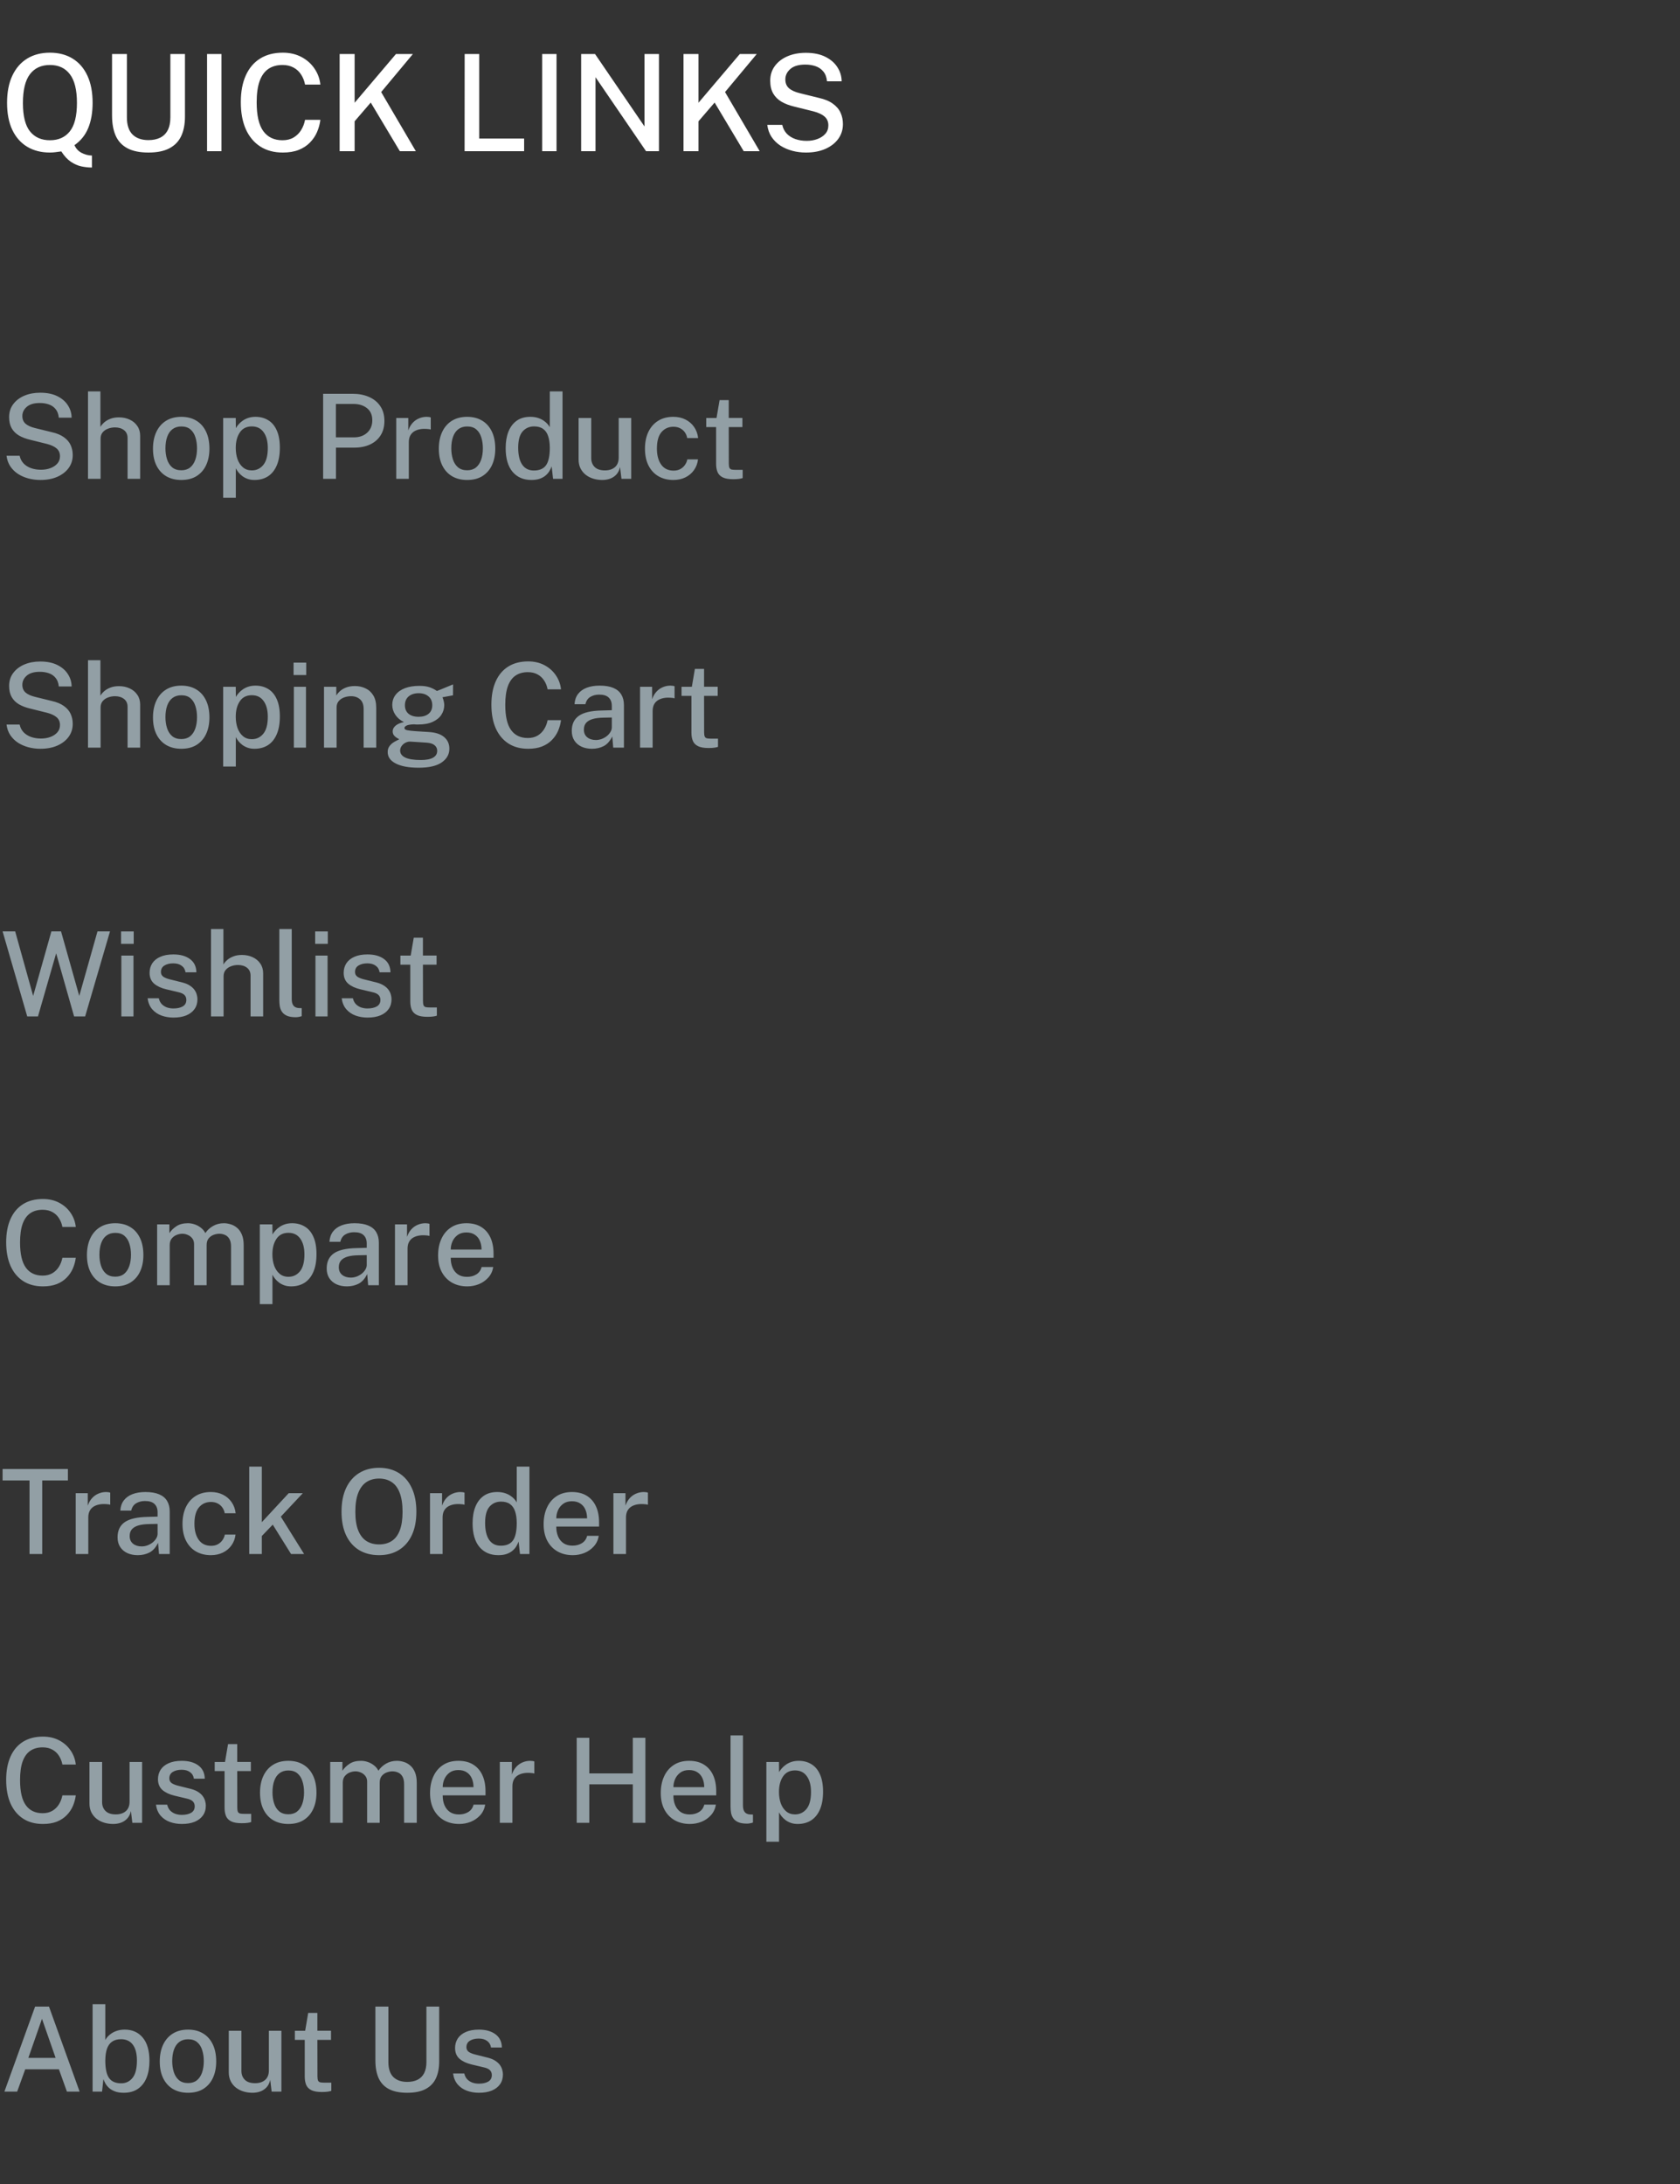 <svg width="200" height="260" viewBox="0 0 200 260" fill="none" xmlns="http://www.w3.org/2000/svg">
<rect x="0" y="0" width="200" height="260" fill="#333333" stroke="none"/>
<path d="M10.944 19.944C10.533 19.944 10.115 19.899 9.688 19.808C9.261 19.717 8.843 19.533 8.432 19.256C8.027 18.984 7.648 18.573 7.296 18.024C7.029 18.067 6.789 18.099 6.576 18.12C6.368 18.147 6.157 18.16 5.944 18.16C4.904 18.16 4.003 17.931 3.24 17.472C2.477 17.013 1.885 16.344 1.464 15.464C1.048 14.579 0.84 13.504 0.84 12.24C0.84 10.976 1.048 9.901 1.464 9.016C1.88 8.125 2.469 7.445 3.232 6.976C3.995 6.507 4.899 6.272 5.944 6.272C6.984 6.272 7.885 6.507 8.648 6.976C9.411 7.445 9.997 8.125 10.408 9.016C10.819 9.901 11.024 10.976 11.024 12.24C11.024 13.397 10.851 14.397 10.504 15.24C10.163 16.077 9.616 16.757 8.864 17.28C9.04 17.68 9.315 17.981 9.688 18.184C10.067 18.392 10.485 18.504 10.944 18.52V19.944ZM5.944 16.696C6.963 16.696 7.752 16.344 8.312 15.64C8.877 14.931 9.16 13.803 9.16 12.256C9.16 10.709 8.88 9.571 8.32 8.84C7.765 8.104 6.973 7.736 5.944 7.736C4.915 7.736 4.12 8.104 3.56 8.84C3.005 9.576 2.728 10.72 2.728 12.272C2.728 13.813 3.008 14.936 3.568 15.64C4.133 16.344 4.925 16.696 5.944 16.696ZM17.675 18.16C16.64 18.16 15.803 17.989 15.163 17.648C14.528 17.307 14.064 16.808 13.771 16.152C13.483 15.496 13.339 14.696 13.339 13.752V6.432H15.107V13.968C15.107 14.885 15.331 15.568 15.779 16.016C16.232 16.459 16.864 16.68 17.675 16.68C18.214 16.68 18.678 16.584 19.067 16.392C19.462 16.195 19.763 15.896 19.971 15.496C20.179 15.091 20.283 14.581 20.283 13.968V6.432H22.019V13.888C22.019 14.789 21.87 15.56 21.571 16.2C21.272 16.835 20.803 17.32 20.163 17.656C19.528 17.992 18.699 18.16 17.675 18.16ZM24.651 18V6.432H26.363V18H24.651ZM33.668 18.16C32.623 18.16 31.727 17.92 30.98 17.44C30.233 16.955 29.66 16.267 29.26 15.376C28.866 14.48 28.668 13.408 28.668 12.16C28.668 10.917 28.866 9.859 29.26 8.984C29.655 8.104 30.226 7.432 30.972 6.968C31.719 6.504 32.617 6.272 33.668 6.272C34.5 6.272 35.239 6.443 35.884 6.784C36.529 7.125 37.047 7.584 37.436 8.16C37.831 8.736 38.066 9.373 38.14 10.072H36.316C36.236 9.635 36.081 9.24 35.852 8.888C35.628 8.531 35.33 8.251 34.956 8.048C34.583 7.84 34.14 7.736 33.628 7.736C32.972 7.736 32.415 7.891 31.956 8.2C31.497 8.509 31.148 8.992 30.908 9.648C30.674 10.304 30.556 11.149 30.556 12.184C30.556 13.747 30.82 14.891 31.348 15.616C31.876 16.336 32.636 16.696 33.628 16.696C34.14 16.696 34.583 16.587 34.956 16.368C35.33 16.144 35.628 15.848 35.852 15.48C36.081 15.107 36.236 14.701 36.316 14.264H38.14C38.076 14.771 37.943 15.259 37.74 15.728C37.538 16.192 37.255 16.608 36.892 16.976C36.535 17.344 36.09 17.635 35.556 17.848C35.023 18.056 34.394 18.16 33.668 18.16ZM40.433 18V6.432H42.217V12.232L47.137 6.432H49.153L45.377 10.96L49.505 18H47.601L44.137 12.208L42.217 14.44V18H40.433ZM55.308 18L55.316 6.432H57.052V16.496H62.396V18H55.308ZM64.542 18V6.432H66.254V18H64.542ZM69.183 18V6.432H70.839L76.727 15.056V6.432H78.447V18H76.911L70.895 9.192V18H69.183ZM81.37 18V6.432H83.154V12.232L88.074 6.432H90.09L86.314 10.96L90.442 18H88.538L85.074 12.208L83.154 14.44V18H81.37ZM95.949 18.16C95.384 18.16 94.84 18.091 94.317 17.952C93.8 17.813 93.328 17.608 92.901 17.336C92.48 17.059 92.13 16.715 91.853 16.304C91.581 15.893 91.41 15.413 91.341 14.864H93.125C93.216 15.28 93.394 15.629 93.661 15.912C93.933 16.195 94.272 16.408 94.677 16.552C95.088 16.696 95.541 16.768 96.037 16.768C96.496 16.768 96.92 16.696 97.309 16.552C97.698 16.408 98.013 16.2 98.253 15.928C98.493 15.656 98.613 15.323 98.613 14.928C98.613 14.485 98.464 14.136 98.165 13.88C97.872 13.619 97.429 13.411 96.837 13.256L94.517 12.68C93.957 12.547 93.464 12.357 93.037 12.112C92.611 11.861 92.28 11.533 92.045 11.128C91.811 10.717 91.693 10.211 91.693 9.608C91.693 8.936 91.877 8.352 92.245 7.856C92.618 7.355 93.123 6.968 93.757 6.696C94.397 6.424 95.12 6.288 95.925 6.288C96.848 6.288 97.624 6.445 98.253 6.76C98.888 7.075 99.368 7.491 99.693 8.008C100.024 8.52 100.192 9.077 100.197 9.68H98.453C98.405 9.189 98.258 8.8 98.013 8.512C97.773 8.219 97.466 8.008 97.093 7.88C96.725 7.752 96.317 7.688 95.869 7.688C95.08 7.688 94.485 7.864 94.085 8.216C93.691 8.563 93.493 8.976 93.493 9.456C93.493 9.899 93.637 10.248 93.925 10.504C94.219 10.76 94.65 10.957 95.221 11.096L97.461 11.648C98.165 11.803 98.728 12.035 99.149 12.344C99.576 12.648 99.882 13.008 100.069 13.424C100.256 13.835 100.349 14.285 100.349 14.776C100.349 15.432 100.165 16.016 99.797 16.528C99.429 17.035 98.915 17.435 98.253 17.728C97.597 18.016 96.829 18.16 95.949 18.16Z" fill="white"/>
<path d="M4.809 57.14C4.314 57.14 3.838 57.079 3.381 56.958C2.928 56.837 2.515 56.657 2.142 56.419C1.773 56.176 1.468 55.875 1.225 55.516C0.987 55.157 0.838 54.737 0.777 54.256H2.338C2.417 54.62 2.574 54.926 2.807 55.173C3.045 55.42 3.341 55.607 3.696 55.733C4.055 55.859 4.452 55.922 4.886 55.922C5.287 55.922 5.658 55.859 5.999 55.733C6.34 55.607 6.615 55.425 6.825 55.187C7.035 54.949 7.14 54.657 7.14 54.312C7.14 53.925 7.009 53.619 6.748 53.395C6.491 53.166 6.104 52.984 5.586 52.849L3.556 52.345C3.066 52.228 2.634 52.063 2.261 51.848C1.888 51.629 1.598 51.342 1.393 50.987C1.188 50.628 1.085 50.184 1.085 49.657C1.085 49.069 1.246 48.558 1.568 48.124C1.895 47.685 2.336 47.347 2.891 47.109C3.451 46.871 4.083 46.752 4.788 46.752C5.595 46.752 6.274 46.89 6.825 47.165C7.38 47.44 7.8 47.804 8.085 48.257C8.374 48.705 8.521 49.193 8.526 49.72H7C6.958 49.291 6.83 48.95 6.615 48.698C6.405 48.441 6.137 48.257 5.81 48.145C5.488 48.033 5.131 47.977 4.739 47.977C4.048 47.977 3.528 48.131 3.178 48.439C2.833 48.742 2.66 49.104 2.66 49.524C2.66 49.911 2.786 50.217 3.038 50.441C3.295 50.665 3.673 50.838 4.172 50.959L6.132 51.442C6.748 51.577 7.24 51.78 7.609 52.051C7.982 52.317 8.251 52.632 8.414 52.996C8.577 53.355 8.659 53.75 8.659 54.179C8.659 54.753 8.498 55.264 8.176 55.712C7.854 56.155 7.404 56.505 6.825 56.762C6.251 57.014 5.579 57.14 4.809 57.14ZM10.476 57V46.598H11.953V50.819C12.07 50.628 12.226 50.446 12.422 50.273C12.623 50.1 12.865 49.96 13.15 49.853C13.439 49.741 13.775 49.685 14.158 49.685C14.629 49.685 15.054 49.774 15.432 49.951C15.815 50.124 16.118 50.376 16.342 50.707C16.571 51.034 16.685 51.423 16.685 51.876V57H15.187V52.149C15.187 51.743 15.047 51.43 14.767 51.211C14.487 50.992 14.128 50.882 13.689 50.882C13.395 50.882 13.115 50.933 12.849 51.036C12.588 51.134 12.375 51.283 12.212 51.484C12.053 51.68 11.974 51.927 11.974 52.226V57H10.476ZM21.579 57.14C20.902 57.14 20.312 56.995 19.808 56.706C19.304 56.412 18.912 55.987 18.632 55.432C18.352 54.877 18.212 54.205 18.212 53.416C18.212 52.655 18.345 51.99 18.611 51.421C18.877 50.852 19.259 50.411 19.759 50.098C20.263 49.781 20.872 49.622 21.586 49.622C22.267 49.622 22.857 49.771 23.357 50.07C23.856 50.364 24.243 50.796 24.519 51.365C24.794 51.93 24.932 52.613 24.932 53.416C24.932 54.149 24.803 54.795 24.547 55.355C24.29 55.915 23.912 56.354 23.413 56.671C22.918 56.984 22.307 57.14 21.579 57.14ZM21.586 55.985C22.001 55.985 22.346 55.878 22.622 55.663C22.897 55.444 23.105 55.138 23.245 54.746C23.385 54.349 23.455 53.892 23.455 53.374C23.455 52.893 23.392 52.457 23.266 52.065C23.144 51.668 22.946 51.353 22.671 51.12C22.4 50.887 22.038 50.77 21.586 50.77C21.17 50.77 20.82 50.877 20.536 51.092C20.256 51.302 20.046 51.603 19.906 51.995C19.766 52.382 19.696 52.842 19.696 53.374C19.696 53.845 19.759 54.279 19.885 54.676C20.011 55.073 20.211 55.39 20.487 55.628C20.767 55.866 21.133 55.985 21.586 55.985ZM26.568 59.254V49.762H28.066L28.08 50.966C28.168 50.807 28.283 50.651 28.423 50.497C28.563 50.338 28.728 50.194 28.92 50.063C29.116 49.928 29.337 49.82 29.585 49.741C29.837 49.662 30.114 49.622 30.418 49.622C30.987 49.622 31.489 49.755 31.923 50.021C32.361 50.282 32.702 50.686 32.945 51.232C33.192 51.773 33.316 52.462 33.316 53.297C33.316 54.137 33.192 54.842 32.945 55.411C32.702 55.98 32.354 56.412 31.902 56.706C31.449 56.995 30.912 57.14 30.292 57.14C29.993 57.14 29.725 57.098 29.487 57.014C29.249 56.93 29.039 56.82 28.857 56.685C28.675 56.545 28.518 56.396 28.388 56.237C28.262 56.074 28.157 55.913 28.073 55.754V59.254H26.568ZM29.977 55.999C30.532 55.999 30.987 55.784 31.342 55.355C31.701 54.921 31.881 54.244 31.881 53.325C31.881 52.536 31.715 51.913 31.384 51.456C31.057 50.994 30.588 50.763 29.977 50.763C29.347 50.763 28.871 51.003 28.549 51.484C28.227 51.96 28.066 52.574 28.066 53.325C28.066 53.815 28.136 54.263 28.276 54.669C28.42 55.07 28.635 55.392 28.92 55.635C29.204 55.878 29.557 55.999 29.977 55.999ZM38.468 57V46.878H41.975C42.699 46.878 43.345 47.002 43.914 47.249C44.489 47.496 44.939 47.86 45.266 48.341C45.597 48.822 45.763 49.412 45.763 50.112C45.763 50.784 45.611 51.358 45.307 51.834C45.009 52.305 44.589 52.667 44.047 52.919C43.511 53.166 42.888 53.29 42.178 53.29H39.995V57H38.468ZM39.987 52.065H42.136C42.781 52.065 43.306 51.881 43.712 51.512C44.117 51.139 44.321 50.644 44.321 50.028C44.321 49.403 44.111 48.924 43.691 48.593C43.27 48.257 42.734 48.089 42.081 48.089H39.987V52.065ZM47.171 57V49.762H48.606V51.246C48.728 50.891 48.896 50.595 49.11 50.357C49.33 50.114 49.584 49.932 49.873 49.811C50.163 49.685 50.468 49.622 50.79 49.622C50.888 49.622 50.982 49.629 51.07 49.643C51.159 49.652 51.229 49.671 51.28 49.699V51.141C51.22 51.113 51.14 51.094 51.042 51.085C50.949 51.076 50.867 51.069 50.797 51.064C50.48 51.041 50.191 51.057 49.929 51.113C49.668 51.169 49.442 51.262 49.25 51.393C49.064 51.524 48.919 51.694 48.816 51.904C48.718 52.114 48.669 52.361 48.669 52.646V57H47.171ZM55.608 57.14C54.931 57.14 54.341 56.995 53.837 56.706C53.333 56.412 52.941 55.987 52.661 55.432C52.381 54.877 52.241 54.205 52.241 53.416C52.241 52.655 52.374 51.99 52.64 51.421C52.906 50.852 53.289 50.411 53.788 50.098C54.292 49.781 54.901 49.622 55.615 49.622C56.296 49.622 56.887 49.771 57.386 50.07C57.885 50.364 58.273 50.796 58.548 51.365C58.823 51.93 58.961 52.613 58.961 53.416C58.961 54.149 58.833 54.795 58.576 55.355C58.319 55.915 57.941 56.354 57.442 56.671C56.947 56.984 56.336 57.14 55.608 57.14ZM55.615 55.985C56.03 55.985 56.376 55.878 56.651 55.663C56.926 55.444 57.134 55.138 57.274 54.746C57.414 54.349 57.484 53.892 57.484 53.374C57.484 52.893 57.421 52.457 57.295 52.065C57.174 51.668 56.975 51.353 56.7 51.12C56.429 50.887 56.068 50.77 55.615 50.77C55.2 50.77 54.85 50.877 54.565 51.092C54.285 51.302 54.075 51.603 53.935 51.995C53.795 52.382 53.725 52.842 53.725 53.374C53.725 53.845 53.788 54.279 53.914 54.676C54.04 55.073 54.241 55.39 54.516 55.628C54.796 55.866 55.162 55.985 55.615 55.985ZM63.264 57.14C62.317 57.14 61.568 56.816 61.017 56.167C60.471 55.514 60.198 54.573 60.198 53.346C60.198 52.595 60.308 51.941 60.527 51.386C60.751 50.826 61.08 50.392 61.514 50.084C61.948 49.776 62.489 49.622 63.138 49.622C63.46 49.622 63.749 49.662 64.006 49.741C64.263 49.82 64.487 49.923 64.678 50.049C64.869 50.175 65.03 50.31 65.161 50.455C65.292 50.6 65.39 50.735 65.455 50.861V46.598H66.967V57H65.84L65.672 55.516C65.621 55.675 65.541 55.847 65.434 56.034C65.331 56.221 65.187 56.398 65 56.566C64.818 56.734 64.585 56.872 64.3 56.979C64.015 57.086 63.67 57.14 63.264 57.14ZM63.551 56.013C64.223 56.013 64.708 55.803 65.007 55.383C65.306 54.958 65.455 54.263 65.455 53.297C65.45 52.751 65.383 52.289 65.252 51.911C65.126 51.533 64.925 51.248 64.65 51.057C64.379 50.861 64.022 50.763 63.579 50.763C63.024 50.763 62.569 50.964 62.214 51.365C61.864 51.762 61.689 52.406 61.689 53.297C61.689 54.174 61.848 54.846 62.165 55.313C62.487 55.78 62.949 56.013 63.551 56.013ZM71.652 57.14C71.288 57.135 70.94 57.082 70.609 56.979C70.277 56.876 69.981 56.722 69.72 56.517C69.463 56.312 69.258 56.057 69.104 55.754C68.954 55.451 68.88 55.098 68.88 54.697V49.762H70.385V54.536C70.385 54.97 70.52 55.322 70.791 55.593C71.061 55.864 71.47 55.999 72.016 55.999C72.51 55.999 72.907 55.871 73.206 55.614C73.504 55.353 73.654 54.972 73.654 54.473V49.762H75.145V57H73.983L73.815 55.6C73.731 55.978 73.579 56.281 73.36 56.51C73.145 56.734 72.888 56.897 72.59 57C72.296 57.098 71.983 57.145 71.652 57.14ZM80.156 57.14C79.503 57.14 78.922 56.998 78.413 56.713C77.904 56.424 77.505 56.001 77.216 55.446C76.927 54.886 76.782 54.207 76.782 53.409C76.782 52.658 76.915 51.997 77.181 51.428C77.452 50.859 77.839 50.415 78.343 50.098C78.847 49.781 79.451 49.622 80.156 49.622C80.702 49.622 81.185 49.729 81.605 49.944C82.025 50.154 82.366 50.448 82.627 50.826C82.893 51.204 83.054 51.645 83.11 52.149H81.808C81.771 51.911 81.682 51.689 81.542 51.484C81.402 51.279 81.218 51.115 80.989 50.994C80.76 50.868 80.487 50.805 80.17 50.805C79.587 50.805 79.113 51.017 78.749 51.442C78.385 51.867 78.203 52.518 78.203 53.395C78.203 54.198 78.373 54.837 78.714 55.313C79.055 55.789 79.547 56.027 80.191 56.027C80.508 56.027 80.781 55.962 81.01 55.831C81.239 55.7 81.421 55.532 81.556 55.327C81.696 55.122 81.785 54.909 81.822 54.69H83.096C83.04 55.175 82.879 55.602 82.613 55.971C82.352 56.34 82.011 56.627 81.591 56.832C81.171 57.037 80.693 57.14 80.156 57.14ZM87.288 57.049C86.751 57.049 86.336 56.977 86.042 56.832C85.748 56.687 85.543 56.48 85.426 56.209C85.309 55.934 85.251 55.602 85.251 55.215V50.84H84.075V49.762H85.3L85.664 47.634H86.756V49.755H88.38V50.84H86.756L86.763 55.159C86.763 55.397 86.787 55.572 86.833 55.684C86.885 55.791 86.969 55.861 87.085 55.894C87.207 55.922 87.37 55.936 87.575 55.936H88.415V56.909C88.326 56.946 88.189 56.979 88.002 57.007C87.82 57.035 87.582 57.049 87.288 57.049Z" fill="#929FA5"/>
<path d="M4.809 89.14C4.314 89.14 3.838 89.079 3.381 88.958C2.928 88.837 2.515 88.657 2.142 88.419C1.773 88.176 1.468 87.875 1.225 87.516C0.987 87.157 0.838 86.737 0.777 86.256H2.338C2.417 86.62 2.574 86.926 2.807 87.173C3.045 87.42 3.341 87.607 3.696 87.733C4.055 87.859 4.452 87.922 4.886 87.922C5.287 87.922 5.658 87.859 5.999 87.733C6.34 87.607 6.615 87.425 6.825 87.187C7.035 86.949 7.14 86.657 7.14 86.312C7.14 85.925 7.009 85.619 6.748 85.395C6.491 85.166 6.104 84.984 5.586 84.849L3.556 84.345C3.066 84.228 2.634 84.063 2.261 83.848C1.888 83.629 1.598 83.342 1.393 82.987C1.188 82.628 1.085 82.184 1.085 81.657C1.085 81.069 1.246 80.558 1.568 80.124C1.895 79.685 2.336 79.347 2.891 79.109C3.451 78.871 4.083 78.752 4.788 78.752C5.595 78.752 6.274 78.89 6.825 79.165C7.38 79.44 7.8 79.804 8.085 80.257C8.374 80.705 8.521 81.193 8.526 81.72H7C6.958 81.291 6.83 80.95 6.615 80.698C6.405 80.441 6.137 80.257 5.81 80.145C5.488 80.033 5.131 79.977 4.739 79.977C4.048 79.977 3.528 80.131 3.178 80.439C2.833 80.742 2.66 81.104 2.66 81.524C2.66 81.911 2.786 82.217 3.038 82.441C3.295 82.665 3.673 82.838 4.172 82.959L6.132 83.442C6.748 83.577 7.24 83.78 7.609 84.051C7.982 84.317 8.251 84.632 8.414 84.996C8.577 85.355 8.659 85.75 8.659 86.179C8.659 86.753 8.498 87.264 8.176 87.712C7.854 88.155 7.404 88.505 6.825 88.762C6.251 89.014 5.579 89.14 4.809 89.14ZM10.476 89V78.598H11.953V82.819C12.07 82.628 12.226 82.446 12.422 82.273C12.623 82.1 12.865 81.96 13.15 81.853C13.439 81.741 13.775 81.685 14.158 81.685C14.629 81.685 15.054 81.774 15.432 81.951C15.815 82.124 16.118 82.376 16.342 82.707C16.571 83.034 16.685 83.423 16.685 83.876V89H15.187V84.149C15.187 83.743 15.047 83.43 14.767 83.211C14.487 82.992 14.128 82.882 13.689 82.882C13.395 82.882 13.115 82.933 12.849 83.036C12.588 83.134 12.375 83.283 12.212 83.484C12.053 83.68 11.974 83.927 11.974 84.226V89H10.476ZM21.579 89.14C20.902 89.14 20.312 88.995 19.808 88.706C19.304 88.412 18.912 87.987 18.632 87.432C18.352 86.877 18.212 86.205 18.212 85.416C18.212 84.655 18.345 83.99 18.611 83.421C18.877 82.852 19.259 82.411 19.759 82.098C20.263 81.781 20.872 81.622 21.586 81.622C22.267 81.622 22.857 81.771 23.357 82.07C23.856 82.364 24.243 82.796 24.519 83.365C24.794 83.93 24.932 84.613 24.932 85.416C24.932 86.149 24.803 86.795 24.547 87.355C24.29 87.915 23.912 88.354 23.413 88.671C22.918 88.984 22.307 89.14 21.579 89.14ZM21.586 87.985C22.001 87.985 22.346 87.878 22.622 87.663C22.897 87.444 23.105 87.138 23.245 86.746C23.385 86.349 23.455 85.892 23.455 85.374C23.455 84.893 23.392 84.457 23.266 84.065C23.144 83.668 22.946 83.353 22.671 83.12C22.4 82.887 22.038 82.77 21.586 82.77C21.17 82.77 20.82 82.877 20.536 83.092C20.256 83.302 20.046 83.603 19.906 83.995C19.766 84.382 19.696 84.842 19.696 85.374C19.696 85.845 19.759 86.279 19.885 86.676C20.011 87.073 20.211 87.39 20.487 87.628C20.767 87.866 21.133 87.985 21.586 87.985ZM26.568 91.254V81.762H28.066L28.08 82.966C28.168 82.807 28.283 82.651 28.423 82.497C28.563 82.338 28.728 82.194 28.92 82.063C29.116 81.928 29.337 81.82 29.585 81.741C29.837 81.662 30.114 81.622 30.418 81.622C30.987 81.622 31.489 81.755 31.923 82.021C32.361 82.282 32.702 82.686 32.945 83.232C33.192 83.773 33.316 84.462 33.316 85.297C33.316 86.137 33.192 86.842 32.945 87.411C32.702 87.98 32.354 88.412 31.902 88.706C31.449 88.995 30.912 89.14 30.292 89.14C29.993 89.14 29.725 89.098 29.487 89.014C29.249 88.93 29.039 88.82 28.857 88.685C28.675 88.545 28.518 88.396 28.388 88.237C28.262 88.074 28.157 87.913 28.073 87.754V91.254H26.568ZM29.977 87.999C30.532 87.999 30.987 87.784 31.342 87.355C31.701 86.921 31.881 86.244 31.881 85.325C31.881 84.536 31.715 83.913 31.384 83.456C31.057 82.994 30.588 82.763 29.977 82.763C29.347 82.763 28.871 83.003 28.549 83.484C28.227 83.96 28.066 84.574 28.066 85.325C28.066 85.815 28.136 86.263 28.276 86.669C28.42 87.07 28.635 87.392 28.92 87.635C29.204 87.878 29.557 87.999 29.977 87.999ZM34.984 89V81.762H36.426V89H34.984ZM34.949 80.362V78.885H36.454V80.362H34.949ZM38.572 89V81.762H40.035V82.805C40.151 82.609 40.308 82.425 40.504 82.252C40.704 82.079 40.949 81.939 41.239 81.832C41.533 81.725 41.871 81.671 42.254 81.671C42.706 81.671 43.124 81.762 43.507 81.944C43.894 82.121 44.204 82.401 44.438 82.784C44.671 83.162 44.788 83.652 44.788 84.254V89H43.29V84.415C43.29 83.897 43.15 83.512 42.87 83.26C42.594 83.008 42.237 82.882 41.799 82.882C41.505 82.882 41.225 82.931 40.959 83.029C40.693 83.127 40.478 83.276 40.315 83.477C40.151 83.673 40.07 83.92 40.07 84.219V89H38.572ZM49.849 91.394C48.673 91.394 47.763 91.228 47.119 90.897C46.475 90.57 46.153 90.113 46.153 89.525C46.153 89.268 46.214 89.051 46.335 88.874C46.461 88.692 46.608 88.543 46.776 88.426C46.949 88.309 47.108 88.218 47.252 88.153C47.397 88.083 47.49 88.034 47.532 88.006C47.453 87.959 47.35 87.901 47.224 87.831C47.103 87.756 46.993 87.658 46.895 87.537C46.797 87.411 46.748 87.248 46.748 87.047C46.748 86.814 46.858 86.599 47.077 86.403C47.301 86.202 47.637 86.055 48.085 85.962C47.647 85.747 47.306 85.458 47.063 85.094C46.821 84.73 46.699 84.343 46.699 83.932C46.699 83.461 46.832 83.055 47.098 82.714C47.364 82.369 47.738 82.105 48.218 81.923C48.704 81.741 49.273 81.65 49.926 81.65C50.407 81.65 50.806 81.704 51.123 81.811C51.445 81.918 51.742 82.068 52.012 82.259C52.101 82.226 52.227 82.177 52.39 82.112C52.558 82.042 52.74 81.967 52.936 81.888C53.132 81.809 53.319 81.732 53.496 81.657C53.678 81.582 53.825 81.522 53.937 81.475L53.93 82.777L52.67 83.008C52.736 83.148 52.787 83.302 52.824 83.47C52.866 83.638 52.887 83.792 52.887 83.932C52.887 84.352 52.773 84.739 52.544 85.094C52.316 85.444 51.973 85.724 51.515 85.934C51.058 86.144 50.486 86.249 49.8 86.249C49.735 86.249 49.651 86.249 49.548 86.249C49.446 86.244 49.359 86.237 49.289 86.228C48.855 86.242 48.557 86.293 48.393 86.382C48.23 86.466 48.148 86.559 48.148 86.662C48.148 86.793 48.253 86.881 48.463 86.928C48.673 86.975 49.019 87.014 49.499 87.047C49.672 87.061 49.891 87.075 50.157 87.089C50.428 87.103 50.727 87.122 51.053 87.145C51.847 87.192 52.451 87.39 52.866 87.74C53.286 88.09 53.496 88.554 53.496 89.133C53.496 89.796 53.195 90.337 52.593 90.757C51.991 91.182 51.077 91.394 49.849 91.394ZM50.108 90.477C50.748 90.477 51.231 90.384 51.557 90.197C51.884 90.015 52.047 89.742 52.047 89.378C52.047 89.107 51.942 88.886 51.732 88.713C51.522 88.54 51.207 88.44 50.787 88.412L48.855 88.286C48.664 88.277 48.473 88.319 48.281 88.412C48.095 88.505 47.941 88.636 47.819 88.804C47.698 88.967 47.637 89.149 47.637 89.35C47.637 89.714 47.838 89.992 48.239 90.183C48.641 90.379 49.264 90.477 50.108 90.477ZM49.842 85.332C50.328 85.332 50.717 85.215 51.011 84.982C51.31 84.744 51.459 84.403 51.459 83.96C51.459 83.503 51.31 83.15 51.011 82.903C50.717 82.651 50.328 82.525 49.842 82.525C49.352 82.525 48.956 82.651 48.652 82.903C48.354 83.155 48.204 83.507 48.204 83.96C48.204 84.389 48.347 84.725 48.631 84.968C48.921 85.211 49.324 85.332 49.842 85.332ZM62.874 89.14C61.959 89.14 61.175 88.93 60.522 88.51C59.868 88.085 59.367 87.483 59.017 86.704C58.671 85.92 58.499 84.982 58.499 83.89C58.499 82.803 58.671 81.876 59.017 81.111C59.362 80.341 59.861 79.753 60.515 79.347C61.168 78.941 61.954 78.738 62.874 78.738C63.602 78.738 64.248 78.887 64.813 79.186C65.377 79.485 65.83 79.886 66.171 80.39C66.516 80.894 66.721 81.452 66.787 82.063H65.191C65.121 81.68 64.985 81.335 64.785 81.027C64.589 80.714 64.327 80.469 64.001 80.292C63.674 80.11 63.287 80.019 62.839 80.019C62.265 80.019 61.777 80.154 61.376 80.425C60.974 80.696 60.669 81.118 60.459 81.692C60.253 82.266 60.151 83.006 60.151 83.911C60.151 85.278 60.382 86.279 60.844 86.914C61.306 87.544 61.971 87.859 62.839 87.859C63.287 87.859 63.674 87.763 64.001 87.572C64.327 87.376 64.589 87.117 64.785 86.795C64.985 86.468 65.121 86.114 65.191 85.731H66.787C66.731 86.174 66.614 86.601 66.437 87.012C66.259 87.418 66.012 87.782 65.695 88.104C65.382 88.426 64.992 88.68 64.526 88.867C64.059 89.049 63.508 89.14 62.874 89.14ZM70.469 89.14C70.002 89.14 69.587 89.056 69.223 88.888C68.863 88.72 68.581 88.477 68.376 88.16C68.17 87.843 68.068 87.46 68.068 87.012C68.068 86.209 68.35 85.61 68.915 85.213C69.484 84.816 70.394 84.606 71.645 84.583L72.835 84.548V84.023C72.835 83.608 72.711 83.281 72.464 83.043C72.216 82.805 71.834 82.688 71.316 82.693C70.933 82.693 70.59 82.782 70.287 82.959C69.983 83.136 69.785 83.428 69.692 83.834H68.397C68.425 83.353 68.562 82.95 68.81 82.623C69.062 82.292 69.407 82.042 69.846 81.874C70.284 81.706 70.798 81.622 71.386 81.622C72.048 81.622 72.592 81.713 73.017 81.895C73.441 82.072 73.756 82.334 73.962 82.679C74.172 83.024 74.277 83.444 74.277 83.939V89H73.003L72.891 87.67C72.62 88.225 72.277 88.61 71.862 88.825C71.446 89.035 70.982 89.14 70.469 89.14ZM70.938 88.097C71.166 88.097 71.393 88.057 71.617 87.978C71.841 87.894 72.044 87.782 72.226 87.642C72.408 87.497 72.552 87.336 72.66 87.159C72.772 86.982 72.83 86.8 72.835 86.613V85.416L71.855 85.437C71.355 85.442 70.931 85.493 70.581 85.591C70.235 85.689 69.969 85.841 69.783 86.046C69.601 86.251 69.51 86.524 69.51 86.865C69.51 87.252 69.643 87.556 69.909 87.775C70.179 87.99 70.522 88.097 70.938 88.097ZM76.197 89V81.762H77.632V83.246C77.753 82.891 77.921 82.595 78.136 82.357C78.355 82.114 78.609 81.932 78.899 81.811C79.188 81.685 79.494 81.622 79.816 81.622C79.914 81.622 80.007 81.629 80.096 81.643C80.184 81.652 80.254 81.671 80.306 81.699V83.141C80.245 83.113 80.166 83.094 80.068 83.085C79.974 83.076 79.893 83.069 79.823 83.064C79.505 83.041 79.216 83.057 78.955 83.113C78.693 83.169 78.467 83.262 78.276 83.393C78.089 83.524 77.944 83.694 77.842 83.904C77.744 84.114 77.695 84.361 77.695 84.646V89H76.197ZM84.349 89.049C83.812 89.049 83.397 88.977 83.103 88.832C82.809 88.687 82.603 88.48 82.487 88.209C82.37 87.934 82.312 87.602 82.312 87.215V82.84H81.136V81.762H82.361L82.725 79.634H83.817V81.755H85.441V82.84H83.817L83.824 87.159C83.824 87.397 83.847 87.572 83.894 87.684C83.945 87.791 84.029 87.861 84.146 87.894C84.267 87.922 84.43 87.936 84.636 87.936H85.476V88.909C85.387 88.946 85.249 88.979 85.063 89.007C84.881 89.035 84.643 89.049 84.349 89.049Z" fill="#929FA5"/>
<path d="M3.241 121L0.308 110.878H1.806L3.948 118.564L6.118 110.878H7.266L9.436 118.564L11.606 110.878H13.097L10.136 121H8.82L6.685 113.489L4.522 121H3.241ZM14.448 121V113.762H15.89V121H14.448ZM14.413 112.362V110.885H15.918V112.362H14.413ZM20.649 121.14C20.145 121.14 19.672 121.061 19.229 120.902C18.79 120.743 18.421 120.494 18.122 120.153C17.828 119.812 17.644 119.376 17.57 118.844H18.907C18.967 119.119 19.081 119.348 19.25 119.53C19.422 119.707 19.628 119.84 19.866 119.929C20.108 120.013 20.367 120.055 20.642 120.055C21.1 120.055 21.471 119.973 21.756 119.81C22.04 119.642 22.183 119.385 22.183 119.04C22.183 118.793 22.105 118.594 21.951 118.445C21.797 118.296 21.557 118.186 21.23 118.116L19.788 117.773C19.191 117.633 18.713 117.411 18.354 117.108C17.994 116.8 17.812 116.371 17.808 115.82C17.808 115.395 17.913 115.017 18.122 114.686C18.337 114.355 18.654 114.096 19.075 113.909C19.499 113.718 20.022 113.622 20.642 113.622C21.459 113.622 22.115 113.804 22.61 114.168C23.109 114.532 23.366 115.059 23.38 115.75H22.084C22.038 115.419 21.886 115.16 21.63 114.973C21.378 114.782 21.044 114.686 20.628 114.686C20.199 114.686 19.847 114.772 19.572 114.945C19.296 115.113 19.159 115.372 19.159 115.722C19.159 115.96 19.259 116.149 19.459 116.289C19.665 116.424 19.966 116.536 20.363 116.625L21.735 116.968C22.089 117.061 22.381 117.185 22.61 117.339C22.838 117.488 23.018 117.654 23.148 117.836C23.279 118.018 23.37 118.207 23.422 118.403C23.477 118.599 23.506 118.783 23.506 118.956C23.506 119.413 23.389 119.805 23.155 120.132C22.927 120.454 22.6 120.704 22.175 120.881C21.751 121.054 21.242 121.14 20.649 121.14ZM25.119 121V110.598H26.596V114.819C26.712 114.628 26.869 114.446 27.064 114.273C27.265 114.1 27.508 113.96 27.793 113.853C28.082 113.741 28.418 113.685 28.8 113.685C29.272 113.685 29.697 113.774 30.075 113.951C30.457 114.124 30.761 114.376 30.985 114.707C31.213 115.034 31.328 115.423 31.328 115.876V121H29.829V116.149C29.829 115.743 29.689 115.43 29.41 115.211C29.13 114.992 28.77 114.882 28.331 114.882C28.038 114.882 27.758 114.933 27.491 115.036C27.23 115.134 27.018 115.283 26.855 115.484C26.696 115.68 26.616 115.927 26.616 116.226V121H25.119ZM35.213 121.098C34.784 121.098 34.439 121.042 34.177 120.93C33.921 120.818 33.725 120.669 33.589 120.482C33.454 120.291 33.363 120.076 33.316 119.838C33.274 119.595 33.253 119.346 33.253 119.089V110.598H34.73V118.935C34.73 119.271 34.796 119.528 34.926 119.705C35.062 119.882 35.267 119.983 35.542 120.006L35.92 120.02V120.972C35.804 121.009 35.682 121.04 35.556 121.063C35.435 121.086 35.321 121.098 35.213 121.098ZM37.554 121V113.762H38.996V121H37.554ZM37.519 112.362V110.885H39.024V112.362H37.519ZM43.755 121.14C43.251 121.14 42.777 121.061 42.334 120.902C41.895 120.743 41.527 120.494 41.228 120.153C40.934 119.812 40.75 119.376 40.675 118.844H42.012C42.073 119.119 42.187 119.348 42.355 119.53C42.528 119.707 42.733 119.84 42.971 119.929C43.214 120.013 43.473 120.055 43.748 120.055C44.205 120.055 44.576 119.973 44.861 119.81C45.146 119.642 45.288 119.385 45.288 119.04C45.288 118.793 45.211 118.594 45.057 118.445C44.903 118.296 44.663 118.186 44.336 118.116L42.894 117.773C42.297 117.633 41.818 117.411 41.459 117.108C41.1 116.8 40.918 116.371 40.913 115.82C40.913 115.395 41.018 115.017 41.228 114.686C41.443 114.355 41.76 114.096 42.18 113.909C42.605 113.718 43.127 113.622 43.748 113.622C44.565 113.622 45.22 113.804 45.715 114.168C46.214 114.532 46.471 115.059 46.485 115.75H45.19C45.143 115.419 44.992 115.16 44.735 114.973C44.483 114.782 44.149 114.686 43.734 114.686C43.305 114.686 42.952 114.772 42.677 114.945C42.402 115.113 42.264 115.372 42.264 115.722C42.264 115.96 42.364 116.149 42.565 116.289C42.77 116.424 43.071 116.536 43.468 116.625L44.84 116.968C45.195 117.061 45.486 117.185 45.715 117.339C45.944 117.488 46.123 117.654 46.254 117.836C46.385 118.018 46.476 118.207 46.527 118.403C46.583 118.599 46.611 118.783 46.611 118.956C46.611 119.413 46.494 119.805 46.261 120.132C46.032 120.454 45.706 120.704 45.281 120.881C44.856 121.054 44.348 121.14 43.755 121.14ZM50.88 121.049C50.343 121.049 49.928 120.977 49.634 120.832C49.34 120.687 49.135 120.48 49.018 120.209C48.901 119.934 48.843 119.602 48.843 119.215V114.84H47.667V113.762H48.892L49.256 111.634H50.348V113.755H51.972V114.84H50.348L50.355 119.159C50.355 119.397 50.378 119.572 50.425 119.684C50.476 119.791 50.56 119.861 50.677 119.894C50.798 119.922 50.962 119.936 51.167 119.936H52.007V120.909C51.918 120.946 51.781 120.979 51.594 121.007C51.412 121.035 51.174 121.049 50.88 121.049Z" fill="#929FA5"/>
<path d="M5.11 153.14C4.195 153.14 3.411 152.93 2.758 152.51C2.105 152.085 1.603 151.483 1.253 150.704C0.908 149.92 0.735 148.982 0.735 147.89C0.735 146.803 0.908 145.876 1.253 145.111C1.598 144.341 2.098 143.753 2.751 143.347C3.404 142.941 4.191 142.738 5.11 142.738C5.838 142.738 6.484 142.887 7.049 143.186C7.614 143.485 8.066 143.886 8.407 144.39C8.752 144.894 8.958 145.452 9.023 146.063H7.427C7.357 145.68 7.222 145.335 7.021 145.027C6.825 144.714 6.564 144.469 6.237 144.292C5.91 144.11 5.523 144.019 5.075 144.019C4.501 144.019 4.013 144.154 3.612 144.425C3.211 144.696 2.905 145.118 2.695 145.692C2.49 146.266 2.387 147.006 2.387 147.911C2.387 149.278 2.618 150.279 3.08 150.914C3.542 151.544 4.207 151.859 5.075 151.859C5.523 151.859 5.91 151.763 6.237 151.572C6.564 151.376 6.825 151.117 7.021 150.795C7.222 150.468 7.357 150.114 7.427 149.731H9.023C8.967 150.174 8.85 150.601 8.673 151.012C8.496 151.418 8.248 151.782 7.931 152.104C7.618 152.426 7.229 152.68 6.762 152.867C6.295 153.049 5.745 153.14 5.11 153.14ZM13.717 153.14C13.041 153.14 12.45 152.995 11.946 152.706C11.442 152.412 11.05 151.987 10.77 151.432C10.49 150.877 10.35 150.205 10.35 149.416C10.35 148.655 10.483 147.99 10.749 147.421C11.015 146.852 11.398 146.411 11.897 146.098C12.401 145.781 13.01 145.622 13.724 145.622C14.406 145.622 14.996 145.771 15.495 146.07C15.995 146.364 16.382 146.796 16.657 147.365C16.933 147.93 17.07 148.613 17.07 149.416C17.07 150.149 16.942 150.795 16.685 151.355C16.429 151.915 16.051 152.354 15.551 152.671C15.057 152.984 14.445 153.14 13.717 153.14ZM13.724 151.985C14.14 151.985 14.485 151.878 14.76 151.663C15.036 151.444 15.243 151.138 15.383 150.746C15.523 150.349 15.593 149.892 15.593 149.374C15.593 148.893 15.53 148.457 15.404 148.065C15.283 147.668 15.085 147.353 14.809 147.12C14.539 146.887 14.177 146.77 13.724 146.77C13.309 146.77 12.959 146.877 12.674 147.092C12.394 147.302 12.184 147.603 12.044 147.995C11.904 148.382 11.834 148.842 11.834 149.374C11.834 149.845 11.897 150.279 12.023 150.676C12.149 151.073 12.35 151.39 12.625 151.628C12.905 151.866 13.272 151.985 13.724 151.985ZM18.706 153V145.762H20.162V146.805C20.368 146.488 20.648 146.212 21.002 145.979C21.357 145.741 21.814 145.622 22.374 145.622C22.636 145.622 22.899 145.666 23.165 145.755C23.436 145.844 23.683 145.977 23.907 146.154C24.136 146.327 24.316 146.541 24.446 146.798C24.675 146.453 24.981 146.17 25.363 145.951C25.746 145.732 26.175 145.622 26.651 145.622C26.908 145.622 27.174 145.664 27.449 145.748C27.725 145.827 27.979 145.965 28.212 146.161C28.45 146.352 28.642 146.618 28.786 146.959C28.936 147.3 29.01 147.731 29.01 148.254V153H27.505V148.415C27.505 148.018 27.438 147.708 27.302 147.484C27.172 147.26 26.999 147.104 26.784 147.015C26.574 146.922 26.35 146.875 26.112 146.875C25.898 146.875 25.674 146.917 25.44 147.001C25.207 147.085 25.009 147.225 24.845 147.421C24.682 147.617 24.6 147.883 24.6 148.219V153H23.102V148.093C23.102 147.827 23.03 147.603 22.885 147.421C22.745 147.239 22.568 147.104 22.353 147.015C22.143 146.922 21.933 146.875 21.723 146.875C21.49 146.875 21.257 146.922 21.023 147.015C20.79 147.108 20.594 147.255 20.435 147.456C20.281 147.652 20.204 147.906 20.204 148.219V153H18.706ZM30.929 155.254V145.762H32.427L32.441 146.966C32.53 146.807 32.644 146.651 32.784 146.497C32.924 146.338 33.09 146.194 33.281 146.063C33.477 145.928 33.699 145.82 33.946 145.741C34.198 145.662 34.476 145.622 34.779 145.622C35.348 145.622 35.85 145.755 36.284 146.021C36.723 146.282 37.063 146.686 37.306 147.232C37.553 147.773 37.677 148.462 37.677 149.297C37.677 150.137 37.553 150.842 37.306 151.411C37.063 151.98 36.716 152.412 36.263 152.706C35.81 152.995 35.274 153.14 34.653 153.14C34.354 153.14 34.086 153.098 33.848 153.014C33.61 152.93 33.4 152.82 33.218 152.685C33.036 152.545 32.88 152.396 32.749 152.237C32.623 152.074 32.518 151.913 32.434 151.754V155.254H30.929ZM34.338 151.999C34.893 151.999 35.348 151.784 35.703 151.355C36.062 150.921 36.242 150.244 36.242 149.325C36.242 148.536 36.076 147.913 35.745 147.456C35.418 146.994 34.949 146.763 34.338 146.763C33.708 146.763 33.232 147.003 32.91 147.484C32.588 147.96 32.427 148.574 32.427 149.325C32.427 149.815 32.497 150.263 32.637 150.669C32.782 151.07 32.996 151.392 33.281 151.635C33.566 151.878 33.918 151.999 34.338 151.999ZM41.293 153.14C40.826 153.14 40.411 153.056 40.047 152.888C39.688 152.72 39.405 152.477 39.2 152.16C38.995 151.843 38.892 151.46 38.892 151.012C38.892 150.209 39.174 149.61 39.739 149.213C40.308 148.816 41.218 148.606 42.469 148.583L43.659 148.548V148.023C43.659 147.608 43.535 147.281 43.288 147.043C43.041 146.805 42.658 146.688 42.14 146.693C41.757 146.693 41.414 146.782 41.111 146.959C40.808 147.136 40.609 147.428 40.516 147.834H39.221C39.249 147.353 39.387 146.95 39.634 146.623C39.886 146.292 40.231 146.042 40.67 145.874C41.109 145.706 41.622 145.622 42.21 145.622C42.873 145.622 43.416 145.713 43.841 145.895C44.266 146.072 44.581 146.334 44.786 146.679C44.996 147.024 45.101 147.444 45.101 147.939V153H43.827L43.715 151.67C43.444 152.225 43.101 152.61 42.686 152.825C42.271 153.035 41.806 153.14 41.293 153.14ZM41.762 152.097C41.991 152.097 42.217 152.057 42.441 151.978C42.665 151.894 42.868 151.782 43.05 151.642C43.232 151.497 43.377 151.336 43.484 151.159C43.596 150.982 43.654 150.8 43.659 150.613V149.416L42.679 149.437C42.18 149.442 41.755 149.493 41.405 149.591C41.06 149.689 40.794 149.841 40.607 150.046C40.425 150.251 40.334 150.524 40.334 150.865C40.334 151.252 40.467 151.556 40.733 151.775C41.004 151.99 41.347 152.097 41.762 152.097ZM47.021 153V145.762H48.456V147.246C48.577 146.891 48.745 146.595 48.96 146.357C49.179 146.114 49.434 145.932 49.723 145.811C50.012 145.685 50.318 145.622 50.64 145.622C50.738 145.622 50.831 145.629 50.92 145.643C51.008 145.652 51.078 145.671 51.13 145.699V147.141C51.069 147.113 50.99 147.094 50.892 147.085C50.798 147.076 50.717 147.069 50.647 147.064C50.33 147.041 50.04 147.057 49.779 147.113C49.517 147.169 49.291 147.262 49.1 147.393C48.913 147.524 48.769 147.694 48.666 147.904C48.568 148.114 48.519 148.361 48.519 148.646V153H47.021ZM55.626 153.14C54.94 153.14 54.335 152.993 53.813 152.699C53.29 152.4 52.882 151.976 52.588 151.425C52.298 150.874 52.154 150.219 52.154 149.458C52.154 148.707 52.287 148.044 52.553 147.47C52.819 146.891 53.204 146.439 53.708 146.112C54.212 145.785 54.818 145.622 55.528 145.622C56.223 145.622 56.811 145.771 57.292 146.07C57.772 146.369 58.136 146.789 58.384 147.33C58.631 147.867 58.755 148.501 58.755 149.234V149.731H53.659C53.654 150.165 53.724 150.555 53.869 150.9C54.013 151.241 54.228 151.511 54.513 151.712C54.802 151.908 55.161 152.006 55.591 152.006C56.025 152.006 56.398 151.908 56.711 151.712C57.028 151.516 57.236 151.224 57.334 150.837H58.72C58.636 151.332 58.437 151.752 58.125 152.097C57.812 152.442 57.436 152.704 56.998 152.881C56.559 153.054 56.102 153.14 55.626 153.14ZM53.659 148.758H57.327C57.327 148.38 57.261 148.037 57.131 147.729C57 147.416 56.799 147.171 56.529 146.994C56.263 146.812 55.927 146.721 55.521 146.721C55.105 146.721 54.76 146.821 54.485 147.022C54.209 147.223 54.002 147.479 53.862 147.792C53.726 148.105 53.659 148.427 53.659 148.758Z" fill="#929FA5"/>
<path d="M3.514 185V176.243H0.308V174.878H8.085V176.243H5.026V185H3.514ZM9.013 185V177.762H10.448V179.246C10.569 178.891 10.737 178.595 10.952 178.357C11.171 178.114 11.426 177.932 11.715 177.811C12.004 177.685 12.31 177.622 12.632 177.622C12.73 177.622 12.823 177.629 12.912 177.643C13.001 177.652 13.071 177.671 13.122 177.699V179.141C13.061 179.113 12.982 179.094 12.884 179.085C12.791 179.076 12.709 179.069 12.639 179.064C12.322 179.041 12.032 179.057 11.771 179.113C11.51 179.169 11.283 179.262 11.092 179.393C10.905 179.524 10.761 179.694 10.658 179.904C10.56 180.114 10.511 180.361 10.511 180.646V185H9.013ZM16.396 185.14C15.93 185.14 15.514 185.056 15.15 184.888C14.791 184.72 14.509 184.477 14.303 184.16C14.098 183.843 13.995 183.46 13.995 183.012C13.995 182.209 14.278 181.61 14.842 181.213C15.412 180.816 16.322 180.606 17.572 180.583L18.762 180.548V180.023C18.762 179.608 18.639 179.281 18.391 179.043C18.144 178.805 17.761 178.688 17.243 178.693C16.861 178.693 16.518 178.782 16.214 178.959C15.911 179.136 15.713 179.428 15.619 179.834H14.324C14.352 179.353 14.49 178.95 14.737 178.623C14.989 178.292 15.335 178.042 15.773 177.874C16.212 177.706 16.725 177.622 17.313 177.622C17.976 177.622 18.52 177.713 18.944 177.895C19.369 178.072 19.684 178.334 19.889 178.679C20.099 179.024 20.204 179.444 20.204 179.939V185H18.93L18.818 183.67C18.548 184.225 18.205 184.61 17.789 184.825C17.374 185.035 16.91 185.14 16.396 185.14ZM16.865 184.097C17.094 184.097 17.32 184.057 17.544 183.978C17.768 183.894 17.971 183.782 18.153 183.642C18.335 183.497 18.48 183.336 18.587 183.159C18.699 182.982 18.758 182.8 18.762 182.613V181.416L17.782 181.437C17.283 181.442 16.858 181.493 16.508 181.591C16.163 181.689 15.897 181.841 15.71 182.046C15.528 182.251 15.437 182.524 15.437 182.865C15.437 183.252 15.57 183.556 15.836 183.775C16.107 183.99 16.45 184.097 16.865 184.097ZM25.099 185.14C24.446 185.14 23.865 184.998 23.356 184.713C22.848 184.424 22.449 184.001 22.159 183.446C21.87 182.886 21.725 182.207 21.725 181.409C21.725 180.658 21.858 179.997 22.124 179.428C22.395 178.859 22.782 178.415 23.286 178.098C23.79 177.781 24.395 177.622 25.099 177.622C25.645 177.622 26.128 177.729 26.548 177.944C26.968 178.154 27.309 178.448 27.57 178.826C27.836 179.204 27.997 179.645 28.053 180.149H26.751C26.714 179.911 26.625 179.689 26.485 179.484C26.345 179.279 26.161 179.115 25.932 178.994C25.704 178.868 25.431 178.805 25.113 178.805C24.53 178.805 24.056 179.017 23.692 179.442C23.328 179.867 23.146 180.518 23.146 181.395C23.146 182.198 23.317 182.837 23.657 183.313C23.998 183.789 24.49 184.027 25.134 184.027C25.452 184.027 25.725 183.962 25.953 183.831C26.182 183.7 26.364 183.532 26.499 183.327C26.639 183.122 26.728 182.909 26.765 182.69H28.039C27.983 183.175 27.822 183.602 27.556 183.971C27.295 184.34 26.954 184.627 26.534 184.832C26.114 185.037 25.636 185.14 25.099 185.14ZM29.671 185V174.598H31.169V181.213L34.368 177.762H36.048L33.43 180.555L36.202 185H34.648L32.471 181.507L31.169 182.858V185H29.671ZM45.13 185.14C44.211 185.14 43.415 184.937 42.743 184.531C42.075 184.12 41.56 183.53 41.196 182.76C40.837 181.985 40.657 181.052 40.657 179.96C40.657 178.859 40.839 177.921 41.203 177.146C41.572 176.367 42.09 175.772 42.757 175.361C43.429 174.946 44.22 174.738 45.13 174.738C46.035 174.738 46.819 174.946 47.482 175.361C48.149 175.772 48.663 176.367 49.022 177.146C49.386 177.921 49.568 178.859 49.568 179.96C49.568 181.052 49.388 181.983 49.029 182.753C48.669 183.523 48.156 184.113 47.489 184.524C46.826 184.935 46.04 185.14 45.13 185.14ZM45.13 183.859C45.718 183.859 46.219 183.724 46.635 183.453C47.055 183.182 47.374 182.76 47.594 182.186C47.813 181.612 47.923 180.877 47.923 179.981C47.923 179.062 47.811 178.31 47.587 177.727C47.367 177.144 47.048 176.714 46.628 176.439C46.212 176.159 45.713 176.019 45.13 176.019C44.547 176.019 44.042 176.159 43.618 176.439C43.198 176.719 42.873 177.151 42.645 177.734C42.416 178.317 42.302 179.066 42.302 179.981C42.302 180.882 42.416 181.619 42.645 182.193C42.873 182.762 43.198 183.182 43.618 183.453C44.042 183.724 44.547 183.859 45.13 183.859ZM51.191 185V177.762H52.626V179.246C52.747 178.891 52.915 178.595 53.13 178.357C53.349 178.114 53.603 177.932 53.893 177.811C54.182 177.685 54.488 177.622 54.81 177.622C54.908 177.622 55.001 177.629 55.09 177.643C55.178 177.652 55.248 177.671 55.3 177.699V179.141C55.239 179.113 55.16 179.094 55.062 179.085C54.968 179.076 54.887 179.069 54.817 179.064C54.499 179.041 54.21 179.057 53.949 179.113C53.687 179.169 53.461 179.262 53.27 179.393C53.083 179.524 52.938 179.694 52.836 179.904C52.738 180.114 52.689 180.361 52.689 180.646V185H51.191ZM59.327 185.14C58.379 185.14 57.63 184.816 57.08 184.167C56.533 183.514 56.261 182.573 56.261 181.346C56.261 180.595 56.37 179.941 56.59 179.386C56.813 178.826 57.142 178.392 57.577 178.084C58.011 177.776 58.552 177.622 59.2 177.622C59.523 177.622 59.812 177.662 60.069 177.741C60.325 177.82 60.549 177.923 60.74 178.049C60.932 178.175 61.093 178.31 61.224 178.455C61.354 178.6 61.452 178.735 61.517 178.861V174.598H63.029V185H61.903L61.734 183.516C61.683 183.675 61.604 183.847 61.496 184.034C61.394 184.221 61.249 184.398 61.062 184.566C60.88 184.734 60.647 184.872 60.362 184.979C60.078 185.086 59.733 185.14 59.327 185.14ZM59.614 184.013C60.285 184.013 60.771 183.803 61.069 183.383C61.368 182.958 61.517 182.263 61.517 181.297C61.513 180.751 61.445 180.289 61.315 179.911C61.188 179.533 60.988 179.248 60.712 179.057C60.442 178.861 60.085 178.763 59.642 178.763C59.086 178.763 58.631 178.964 58.276 179.365C57.926 179.762 57.752 180.406 57.752 181.297C57.752 182.174 57.91 182.846 58.227 183.313C58.55 183.78 59.011 184.013 59.614 184.013ZM68.19 185.14C67.504 185.14 66.9 184.993 66.377 184.699C65.854 184.4 65.446 183.976 65.152 183.425C64.863 182.874 64.718 182.219 64.718 181.458C64.718 180.707 64.851 180.044 65.117 179.47C65.383 178.891 65.768 178.439 66.272 178.112C66.776 177.785 67.383 177.622 68.092 177.622C68.787 177.622 69.375 177.771 69.856 178.07C70.337 178.369 70.701 178.789 70.948 179.33C71.195 179.867 71.319 180.501 71.319 181.234V181.731H66.223C66.218 182.165 66.288 182.555 66.433 182.9C66.578 183.241 66.792 183.511 67.077 183.712C67.366 183.908 67.726 184.006 68.155 184.006C68.589 184.006 68.962 183.908 69.275 183.712C69.592 183.516 69.8 183.224 69.898 182.837H71.284C71.2 183.332 71.002 183.752 70.689 184.097C70.376 184.442 70.001 184.704 69.562 184.881C69.123 185.054 68.666 185.14 68.19 185.14ZM66.223 180.758H69.891C69.891 180.38 69.826 180.037 69.695 179.729C69.564 179.416 69.364 179.171 69.093 178.994C68.827 178.812 68.491 178.721 68.085 178.721C67.67 178.721 67.324 178.821 67.049 179.022C66.774 179.223 66.566 179.479 66.426 179.792C66.291 180.105 66.223 180.427 66.223 180.758ZM73.025 185V177.762H74.46V179.246C74.581 178.891 74.749 178.595 74.964 178.357C75.183 178.114 75.437 177.932 75.727 177.811C76.016 177.685 76.322 177.622 76.644 177.622C76.742 177.622 76.835 177.629 76.924 177.643C77.012 177.652 77.082 177.671 77.134 177.699V179.141C77.073 179.113 76.994 179.094 76.896 179.085C76.802 179.076 76.721 179.069 76.651 179.064C76.333 179.041 76.044 179.057 75.783 179.113C75.521 179.169 75.295 179.262 75.104 179.393C74.917 179.524 74.772 179.694 74.67 179.904C74.572 180.114 74.523 180.361 74.523 180.646V185H73.025Z" fill="#929FA5"/>
<path d="M5.11 217.14C4.195 217.14 3.411 216.93 2.758 216.51C2.105 216.085 1.603 215.483 1.253 214.704C0.908 213.92 0.735 212.982 0.735 211.89C0.735 210.803 0.908 209.876 1.253 209.111C1.598 208.341 2.098 207.753 2.751 207.347C3.404 206.941 4.191 206.738 5.11 206.738C5.838 206.738 6.484 206.887 7.049 207.186C7.614 207.485 8.066 207.886 8.407 208.39C8.752 208.894 8.958 209.452 9.023 210.063H7.427C7.357 209.68 7.222 209.335 7.021 209.027C6.825 208.714 6.564 208.469 6.237 208.292C5.91 208.11 5.523 208.019 5.075 208.019C4.501 208.019 4.013 208.154 3.612 208.425C3.211 208.696 2.905 209.118 2.695 209.692C2.49 210.266 2.387 211.006 2.387 211.911C2.387 213.278 2.618 214.279 3.08 214.914C3.542 215.544 4.207 215.859 5.075 215.859C5.523 215.859 5.91 215.763 6.237 215.572C6.564 215.376 6.825 215.117 7.021 214.795C7.222 214.468 7.357 214.114 7.427 213.731H9.023C8.967 214.174 8.85 214.601 8.673 215.012C8.496 215.418 8.248 215.782 7.931 216.104C7.618 216.426 7.229 216.68 6.762 216.867C6.295 217.049 5.745 217.14 5.11 217.14ZM13.423 217.14C13.059 217.135 12.711 217.082 12.38 216.979C12.049 216.876 11.752 216.722 11.491 216.517C11.234 216.312 11.029 216.057 10.875 215.754C10.726 215.451 10.651 215.098 10.651 214.697V209.762H12.156V214.536C12.156 214.97 12.291 215.322 12.562 215.593C12.833 215.864 13.241 215.999 13.787 215.999C14.282 215.999 14.678 215.871 14.977 215.614C15.276 215.353 15.425 214.972 15.425 214.473V209.762H16.916V217H15.754L15.586 215.6C15.502 215.978 15.35 216.281 15.131 216.51C14.916 216.734 14.66 216.897 14.361 217C14.067 217.098 13.754 217.145 13.423 217.14ZM21.648 217.14C21.143 217.14 20.67 217.061 20.227 216.902C19.788 216.743 19.419 216.494 19.12 216.153C18.826 215.812 18.642 215.376 18.567 214.844H19.904C19.965 215.119 20.079 215.348 20.247 215.53C20.42 215.707 20.625 215.84 20.863 215.929C21.106 216.013 21.365 216.055 21.64 216.055C22.098 216.055 22.469 215.973 22.753 215.81C23.038 215.642 23.18 215.385 23.18 215.04C23.18 214.793 23.104 214.594 22.95 214.445C22.796 214.296 22.555 214.186 22.229 214.116L20.787 213.773C20.189 213.633 19.711 213.411 19.352 213.108C18.992 212.8 18.81 212.371 18.805 211.82C18.805 211.395 18.91 211.017 19.12 210.686C19.335 210.355 19.652 210.096 20.073 209.909C20.497 209.718 21.02 209.622 21.64 209.622C22.457 209.622 23.113 209.804 23.608 210.168C24.107 210.532 24.363 211.059 24.378 211.75H23.082C23.036 211.419 22.884 211.16 22.628 210.973C22.375 210.782 22.042 210.686 21.627 210.686C21.197 210.686 20.845 210.772 20.57 210.945C20.294 211.113 20.157 211.372 20.157 211.722C20.157 211.96 20.257 212.149 20.457 212.289C20.663 212.424 20.964 212.536 21.36 212.625L22.733 212.968C23.087 213.061 23.379 213.185 23.608 213.339C23.836 213.488 24.016 213.654 24.146 213.836C24.277 214.018 24.368 214.207 24.419 214.403C24.476 214.599 24.503 214.783 24.503 214.956C24.503 215.413 24.387 215.805 24.154 216.132C23.925 216.454 23.598 216.704 23.174 216.881C22.749 217.054 22.24 217.14 21.648 217.14ZM28.773 217.049C28.236 217.049 27.82 216.977 27.526 216.832C27.233 216.687 27.027 216.48 26.91 216.209C26.794 215.934 26.735 215.602 26.735 215.215V210.84H25.559V209.762H26.785L27.148 207.634H28.241V209.755H29.864V210.84H28.241L28.247 215.159C28.247 215.397 28.271 215.572 28.317 215.684C28.369 215.791 28.453 215.861 28.57 215.894C28.691 215.922 28.854 215.936 29.059 215.936H29.899V216.909C29.811 216.946 29.673 216.979 29.486 217.007C29.305 217.035 29.067 217.049 28.773 217.049ZM34.321 217.14C33.644 217.14 33.054 216.995 32.55 216.706C32.046 216.412 31.654 215.987 31.374 215.432C31.094 214.877 30.954 214.205 30.954 213.416C30.954 212.655 31.087 211.99 31.353 211.421C31.619 210.852 32.002 210.411 32.501 210.098C33.005 209.781 33.614 209.622 34.328 209.622C35.009 209.622 35.6 209.771 36.099 210.07C36.598 210.364 36.986 210.796 37.261 211.365C37.536 211.93 37.674 212.613 37.674 213.416C37.674 214.149 37.546 214.795 37.289 215.355C37.032 215.915 36.654 216.354 36.155 216.671C35.66 216.984 35.049 217.14 34.321 217.14ZM34.328 215.985C34.743 215.985 35.089 215.878 35.364 215.663C35.639 215.444 35.847 215.138 35.987 214.746C36.127 214.349 36.197 213.892 36.197 213.374C36.197 212.893 36.134 212.457 36.008 212.065C35.887 211.668 35.688 211.353 35.413 211.12C35.142 210.887 34.781 210.77 34.328 210.77C33.913 210.77 33.563 210.877 33.278 211.092C32.998 211.302 32.788 211.603 32.648 211.995C32.508 212.382 32.438 212.842 32.438 213.374C32.438 213.845 32.501 214.279 32.627 214.676C32.753 215.073 32.954 215.39 33.229 215.628C33.509 215.866 33.875 215.985 34.328 215.985ZM39.31 217V209.762H40.766V210.805C40.971 210.488 41.251 210.212 41.606 209.979C41.961 209.741 42.418 209.622 42.978 209.622C43.239 209.622 43.503 209.666 43.769 209.755C44.04 209.844 44.287 209.977 44.511 210.154C44.74 210.327 44.919 210.541 45.05 210.798C45.279 210.453 45.584 210.17 45.967 209.951C46.35 209.732 46.779 209.622 47.255 209.622C47.512 209.622 47.778 209.664 48.053 209.748C48.328 209.827 48.583 209.965 48.816 210.161C49.054 210.352 49.245 210.618 49.39 210.959C49.539 211.3 49.614 211.731 49.614 212.254V217H48.109V212.415C48.109 212.018 48.041 211.708 47.906 211.484C47.775 211.26 47.603 211.104 47.388 211.015C47.178 210.922 46.954 210.875 46.716 210.875C46.501 210.875 46.277 210.917 46.044 211.001C45.811 211.085 45.612 211.225 45.449 211.421C45.286 211.617 45.204 211.883 45.204 212.219V217H43.706V212.093C43.706 211.827 43.634 211.603 43.489 211.421C43.349 211.239 43.172 211.104 42.957 211.015C42.747 210.922 42.537 210.875 42.327 210.875C42.094 210.875 41.86 210.922 41.627 211.015C41.394 211.108 41.198 211.255 41.039 211.456C40.885 211.652 40.808 211.906 40.808 212.219V217H39.31ZM54.669 217.14C53.983 217.14 53.378 216.993 52.856 216.699C52.333 216.4 51.925 215.976 51.631 215.425C51.341 214.874 51.197 214.219 51.197 213.458C51.197 212.707 51.33 212.044 51.596 211.47C51.862 210.891 52.247 210.439 52.751 210.112C53.255 209.785 53.861 209.622 54.571 209.622C55.266 209.622 55.854 209.771 56.335 210.07C56.815 210.369 57.179 210.789 57.427 211.33C57.674 211.867 57.798 212.501 57.798 213.234V213.731H52.702C52.697 214.165 52.767 214.555 52.912 214.9C53.056 215.241 53.271 215.511 53.556 215.712C53.845 215.908 54.204 216.006 54.634 216.006C55.068 216.006 55.441 215.908 55.754 215.712C56.071 215.516 56.279 215.224 56.377 214.837H57.763C57.679 215.332 57.48 215.752 57.168 216.097C56.855 216.442 56.479 216.704 56.041 216.881C55.602 217.054 55.145 217.14 54.669 217.14ZM52.702 212.758H56.37C56.37 212.38 56.304 212.037 56.174 211.729C56.043 211.416 55.842 211.171 55.572 210.994C55.306 210.812 54.97 210.721 54.564 210.721C54.148 210.721 53.803 210.821 53.528 211.022C53.252 211.223 53.045 211.479 52.905 211.792C52.769 212.105 52.702 212.427 52.702 212.758ZM59.503 217V209.762H60.938V211.246C61.06 210.891 61.228 210.595 61.442 210.357C61.662 210.114 61.916 209.932 62.205 209.811C62.495 209.685 62.8 209.622 63.122 209.622C63.22 209.622 63.314 209.629 63.402 209.643C63.491 209.652 63.561 209.671 63.612 209.699V211.141C63.552 211.113 63.472 211.094 63.374 211.085C63.281 211.076 63.199 211.069 63.129 211.064C62.812 211.041 62.523 211.057 62.261 211.113C62 211.169 61.774 211.262 61.582 211.393C61.396 211.524 61.251 211.694 61.148 211.904C61.05 212.114 61.001 212.361 61.001 212.646V217H59.503ZM68.656 217V206.878H70.154V211.12H75.334V206.878H76.832V217H75.334V212.422H70.154V217H68.656ZM82.135 217.14C81.449 217.14 80.845 216.993 80.322 216.699C79.8 216.4 79.391 215.976 79.097 215.425C78.808 214.874 78.663 214.219 78.663 213.458C78.663 212.707 78.796 212.044 79.062 211.47C79.328 210.891 79.713 210.439 80.217 210.112C80.721 209.785 81.328 209.622 82.037 209.622C82.733 209.622 83.321 209.771 83.801 210.07C84.282 210.369 84.646 210.789 84.893 211.33C85.141 211.867 85.264 212.501 85.264 213.234V213.731H80.168C80.164 214.165 80.234 214.555 80.378 214.9C80.523 215.241 80.738 215.511 81.022 215.712C81.312 215.908 81.671 216.006 82.1 216.006C82.534 216.006 82.908 215.908 83.22 215.712C83.538 215.516 83.745 215.224 83.843 214.837H85.229C85.145 215.332 84.947 215.752 84.634 216.097C84.322 216.442 83.946 216.704 83.507 216.881C83.069 217.054 82.611 217.14 82.135 217.14ZM80.168 212.758H83.836C83.836 212.38 83.771 212.037 83.64 211.729C83.51 211.416 83.309 211.171 83.038 210.994C82.772 210.812 82.436 210.721 82.03 210.721C81.615 210.721 81.27 210.821 80.994 211.022C80.719 211.223 80.511 211.479 80.371 211.792C80.236 212.105 80.168 212.427 80.168 212.758ZM88.93 217.098C88.501 217.098 88.155 217.042 87.894 216.93C87.637 216.818 87.441 216.669 87.306 216.482C87.171 216.291 87.08 216.076 87.033 215.838C86.991 215.595 86.97 215.346 86.97 215.089V206.598H88.447V214.935C88.447 215.271 88.512 215.528 88.643 215.705C88.778 215.882 88.984 215.983 89.259 216.006L89.637 216.02V216.972C89.52 217.009 89.399 217.04 89.273 217.063C89.152 217.086 89.037 217.098 88.93 217.098ZM91.236 219.254V209.762H92.734L92.748 210.966C92.836 210.807 92.951 210.651 93.091 210.497C93.231 210.338 93.396 210.194 93.588 210.063C93.784 209.928 94.005 209.82 94.253 209.741C94.505 209.662 94.782 209.622 95.086 209.622C95.655 209.622 96.157 209.755 96.591 210.021C97.029 210.282 97.37 210.686 97.613 211.232C97.86 211.773 97.984 212.462 97.984 213.297C97.984 214.137 97.86 214.842 97.613 215.411C97.37 215.98 97.022 216.412 96.57 216.706C96.117 216.995 95.58 217.14 94.96 217.14C94.661 217.14 94.393 217.098 94.155 217.014C93.917 216.93 93.707 216.82 93.525 216.685C93.343 216.545 93.186 216.396 93.056 216.237C92.93 216.074 92.825 215.913 92.741 215.754V219.254H91.236ZM94.645 215.999C95.2 215.999 95.655 215.784 96.01 215.355C96.369 214.921 96.549 214.244 96.549 213.325C96.549 212.536 96.383 211.913 96.052 211.456C95.725 210.994 95.256 210.763 94.645 210.763C94.015 210.763 93.539 211.003 93.217 211.484C92.895 211.96 92.734 212.574 92.734 213.325C92.734 213.815 92.804 214.263 92.944 214.669C93.088 215.07 93.303 215.392 93.588 215.635C93.872 215.878 94.225 215.999 94.645 215.999Z" fill="#929FA5"/>
<path d="M0.525 249L4.179 238.878H5.831L9.478 249H7.966L7.014 246.347H3.003L2.044 249H0.525ZM3.374 244.989H6.622L4.998 240.334L3.374 244.989ZM14.726 249.14C14.32 249.14 13.975 249.086 13.69 248.979C13.405 248.872 13.169 248.734 12.983 248.566C12.801 248.398 12.656 248.221 12.549 248.034C12.446 247.847 12.367 247.675 12.311 247.516L12.15 249H11.023V238.598H12.535V242.861C12.6 242.735 12.696 242.6 12.822 242.455C12.953 242.31 13.114 242.175 13.305 242.049C13.501 241.923 13.727 241.82 13.984 241.741C14.241 241.662 14.53 241.622 14.852 241.622C15.752 241.622 16.466 241.939 16.994 242.574C17.526 243.209 17.792 244.133 17.792 245.346C17.792 246.111 17.677 246.779 17.449 247.348C17.22 247.913 16.877 248.354 16.42 248.671C15.967 248.984 15.402 249.14 14.726 249.14ZM14.432 248.013C14.982 248.013 15.431 247.798 15.776 247.369C16.126 246.94 16.301 246.249 16.301 245.297C16.301 244.476 16.137 243.848 15.811 243.414C15.489 242.98 15.022 242.763 14.411 242.763C13.972 242.763 13.615 242.861 13.34 243.057C13.065 243.248 12.861 243.533 12.731 243.911C12.605 244.289 12.54 244.751 12.535 245.297C12.535 246.263 12.684 246.958 12.983 247.383C13.281 247.803 13.764 248.013 14.432 248.013ZM22.385 249.14C21.709 249.14 21.118 248.995 20.614 248.706C20.11 248.412 19.718 247.987 19.438 247.432C19.158 246.877 19.018 246.205 19.018 245.416C19.018 244.655 19.151 243.99 19.417 243.421C19.683 242.852 20.066 242.411 20.565 242.098C21.069 241.781 21.678 241.622 22.392 241.622C23.074 241.622 23.664 241.771 24.163 242.07C24.663 242.364 25.05 242.796 25.325 243.365C25.601 243.93 25.738 244.613 25.738 245.416C25.738 246.149 25.61 246.795 25.353 247.355C25.097 247.915 24.719 248.354 24.219 248.671C23.725 248.984 23.113 249.14 22.385 249.14ZM22.392 247.985C22.808 247.985 23.153 247.878 23.428 247.663C23.704 247.444 23.911 247.138 24.051 246.746C24.191 246.349 24.261 245.892 24.261 245.374C24.261 244.893 24.198 244.457 24.072 244.065C23.951 243.668 23.753 243.353 23.477 243.12C23.207 242.887 22.845 242.77 22.392 242.77C21.977 242.77 21.627 242.877 21.342 243.092C21.062 243.302 20.852 243.603 20.712 243.995C20.572 244.382 20.502 244.842 20.502 245.374C20.502 245.845 20.565 246.279 20.691 246.676C20.817 247.073 21.018 247.39 21.293 247.628C21.573 247.866 21.94 247.985 22.392 247.985ZM30.007 249.14C29.643 249.135 29.295 249.082 28.964 248.979C28.633 248.876 28.336 248.722 28.075 248.517C27.818 248.312 27.613 248.057 27.459 247.754C27.31 247.451 27.235 247.098 27.235 246.697V241.762H28.74V246.536C28.74 246.97 28.875 247.322 29.146 247.593C29.417 247.864 29.825 247.999 30.371 247.999C30.866 247.999 31.262 247.871 31.561 247.614C31.86 247.353 32.009 246.972 32.009 246.473V241.762H33.5V249H32.338L32.17 247.6C32.086 247.978 31.934 248.281 31.715 248.51C31.5 248.734 31.244 248.897 30.945 249C30.651 249.098 30.338 249.145 30.007 249.14ZM38.316 249.049C37.779 249.049 37.364 248.977 37.069 248.832C36.776 248.687 36.57 248.48 36.453 248.209C36.337 247.934 36.279 247.602 36.279 247.215V242.84H35.102V241.762H36.328L36.691 239.634H37.783V241.755H39.407V242.84H37.783L37.791 247.159C37.791 247.397 37.814 247.572 37.861 247.684C37.912 247.791 37.996 247.861 38.112 247.894C38.234 247.922 38.397 247.936 38.602 247.936H39.443V248.909C39.354 248.946 39.216 248.979 39.029 249.007C38.847 249.035 38.609 249.049 38.316 249.049ZM48.483 249.14C47.578 249.14 46.845 248.991 46.285 248.692C45.73 248.393 45.324 247.957 45.067 247.383C44.815 246.809 44.689 246.109 44.689 245.283V238.878H46.236V245.472C46.236 246.275 46.432 246.872 46.824 247.264C47.221 247.651 47.774 247.845 48.483 247.845C48.955 247.845 49.361 247.761 49.701 247.593C50.047 247.42 50.31 247.159 50.492 246.809C50.674 246.454 50.765 246.009 50.765 245.472V238.878H52.284V245.402C52.284 246.191 52.154 246.865 51.892 247.425C51.631 247.98 51.22 248.405 50.66 248.699C50.105 248.993 49.379 249.14 48.483 249.14ZM57.017 249.14C56.513 249.14 56.039 249.061 55.596 248.902C55.157 248.743 54.788 248.494 54.49 248.153C54.196 247.812 54.011 247.376 53.937 246.844H55.274C55.334 247.119 55.449 247.348 55.617 247.53C55.789 247.707 55.995 247.84 56.233 247.929C56.475 248.013 56.734 248.055 57.01 248.055C57.467 248.055 57.838 247.973 58.123 247.81C58.407 247.642 58.55 247.385 58.55 247.04C58.55 246.793 58.473 246.594 58.319 246.445C58.165 246.296 57.924 246.186 57.598 246.116L56.156 245.773C55.558 245.633 55.08 245.411 54.721 245.108C54.361 244.8 54.179 244.371 54.175 243.82C54.175 243.395 54.28 243.017 54.49 242.686C54.704 242.355 55.022 242.096 55.442 241.909C55.866 241.718 56.389 241.622 57.01 241.622C57.826 241.622 58.482 241.804 58.977 242.168C59.476 242.532 59.733 243.059 59.747 243.75H58.452C58.405 243.419 58.253 243.16 57.997 242.973C57.745 242.782 57.411 242.686 56.996 242.686C56.566 242.686 56.214 242.772 55.939 242.945C55.663 243.113 55.526 243.372 55.526 243.722C55.526 243.96 55.626 244.149 55.827 244.289C56.032 244.424 56.333 244.536 56.73 244.625L58.102 244.968C58.456 245.061 58.748 245.185 58.977 245.339C59.205 245.488 59.385 245.654 59.516 245.836C59.646 246.018 59.737 246.207 59.789 246.403C59.845 246.599 59.873 246.783 59.873 246.956C59.873 247.413 59.756 247.805 59.523 248.132C59.294 248.454 58.967 248.704 58.543 248.881C58.118 249.054 57.609 249.14 57.017 249.14Z" fill="#929FA5"/>
</svg>
